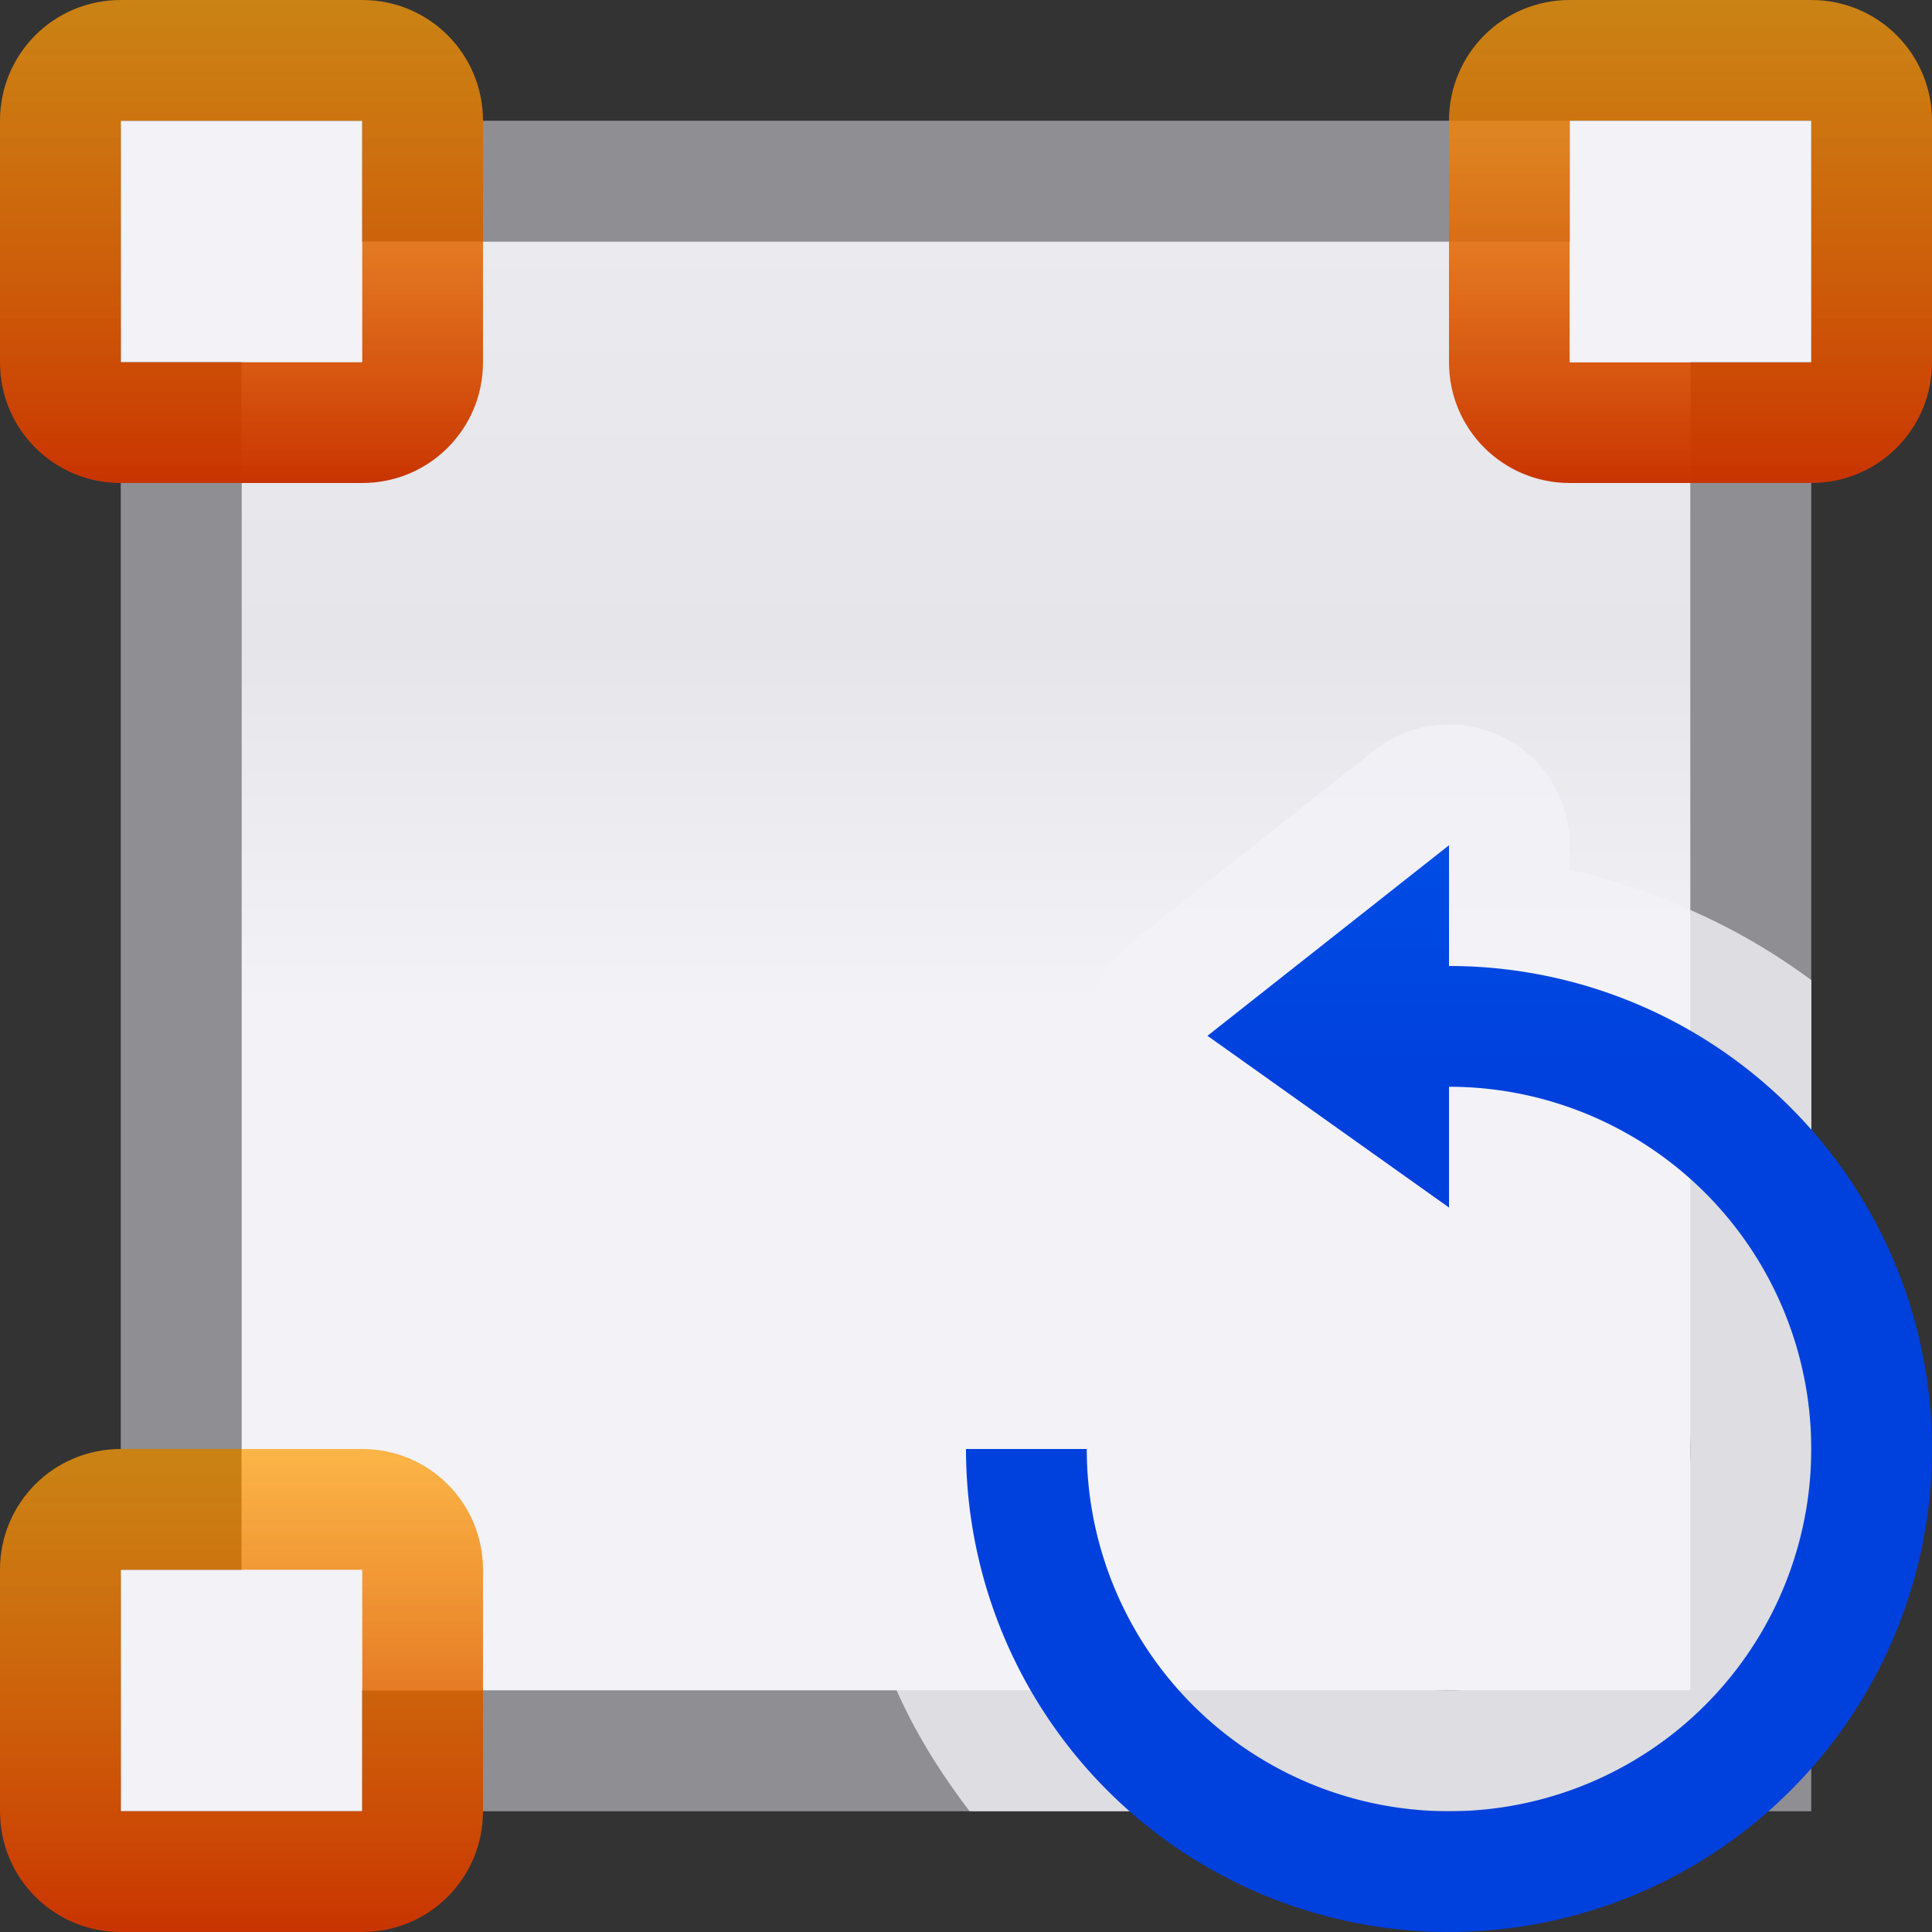 <svg height="16" viewBox="0 0 16 16" width="16" xmlns="http://www.w3.org/2000/svg" xmlns:xlink="http://www.w3.org/1999/xlink"><rect x="0" y="0" width="16" height="16" fill="#333333" stroke="none"/><linearGradient id="a"><stop offset="0" stop-color="#c93400"/><stop offset="1" stop-color="#ff9f0a" stop-opacity=".74"/></linearGradient><linearGradient id="b" gradientUnits="userSpaceOnUse" x1="15" x2="15" xlink:href="#a" y1="4" y2="0"/><linearGradient id="c" gradientUnits="userSpaceOnUse" x1="3" x2="3" xlink:href="#a" y1="4" y2="0"/><linearGradient id="d" gradientUnits="userSpaceOnUse" x1="3" x2="3" xlink:href="#a" y1="16" y2="12"/><linearGradient id="e" gradientUnits="userSpaceOnUse" x1="87" x2="87" y1="9" y2="0"><stop offset="0" stop-color="#0040dd"/><stop offset="1" stop-color="#007aff"/></linearGradient><linearGradient id="f" gradientUnits="userSpaceOnUse" x1="41.035" x2="41.035" y1="8.337" y2="-3.663"><stop offset="0" stop-color="#f2f2f7"/><stop offset=".25" stop-color="#e5e5ea"/><stop offset="1" stop-color="#f2f2f7"/></linearGradient><path d="m4 1v1h8 1v-1h-1zm-3 3v4.029 3.971h1v-4.574-3.426zm13 0v3.537 7.463h1v-6.883-4.117zm-10 10v1h3.426.457 1.117 5v-1h-5-.537-1.037z" fill="#8e8e93"/><path d="m2 2v12h12v-12z" fill="url(#f)"/><g fill="#f2f2f7"><path d="m11.971 6a1 1 0 0 0 -.59.215l-2 1.578a1 1 0 0 0 .039 1.6l2 1.422a1 1 0 0 0 1.506-.436c.603.342 1.074.869 1.074 1.621 0 1.116-.884 2-2 2s-2-.884-2-2a1 1 0 0 0 -1-1h-1a1 1 0 0 0 -1 1c0 .711.155 1.386.426 2 .159.36.368.69.604 1h.971 3 2v-.766h1v-1.234-4.883c-.309-.228-.642-.424-1-.58-.32-.14-.651-.26-1-.334v-.203a1 1 0 0 0 -1.029-1z" fill-opacity=".784"/><path d="m1 1h2v2h-2z"/><path d="m1 13h2v2h-2z"/></g><path d="m13 0c-.554 0-1 .446-1 1v2c0 .554.446 1 1 1h2c.554 0 1-.446 1-1v-2c0-.554-.446-1-1-1zm0 1h2v2h-2z" fill="url(#b)"/><path d="m13 1h2v2h-2z" fill="#f2f2f7"/><path d="m1 0c-.554 0-1 .446-1 1v2c0 .554.446 1 1 1h2c.554 0 1-.446 1-1v-2c0-.554-.446-1-1-1zm0 1h2v2h-2z" fill="url(#c)"/><path d="m1 12c-.554 0-1 .446-1 1v2c0 .554.446 1 1 1h2c.554 0 1-.446 1-1v-2c0-.554-.446-1-1-1zm0 1h2v2h-2z" fill="url(#d)"/><path d="m12 7-2 1.578 2 1.422v-1a3 3 0 0 1 3 3 3 3 0 0 1 -3 3 3 3 0 0 1 -3-3h-1a4 4 0 0 0 4 4 4 4 0 0 0 4-4 4 4 0 0 0 -4-4z" fill="url(#e)"/></svg>